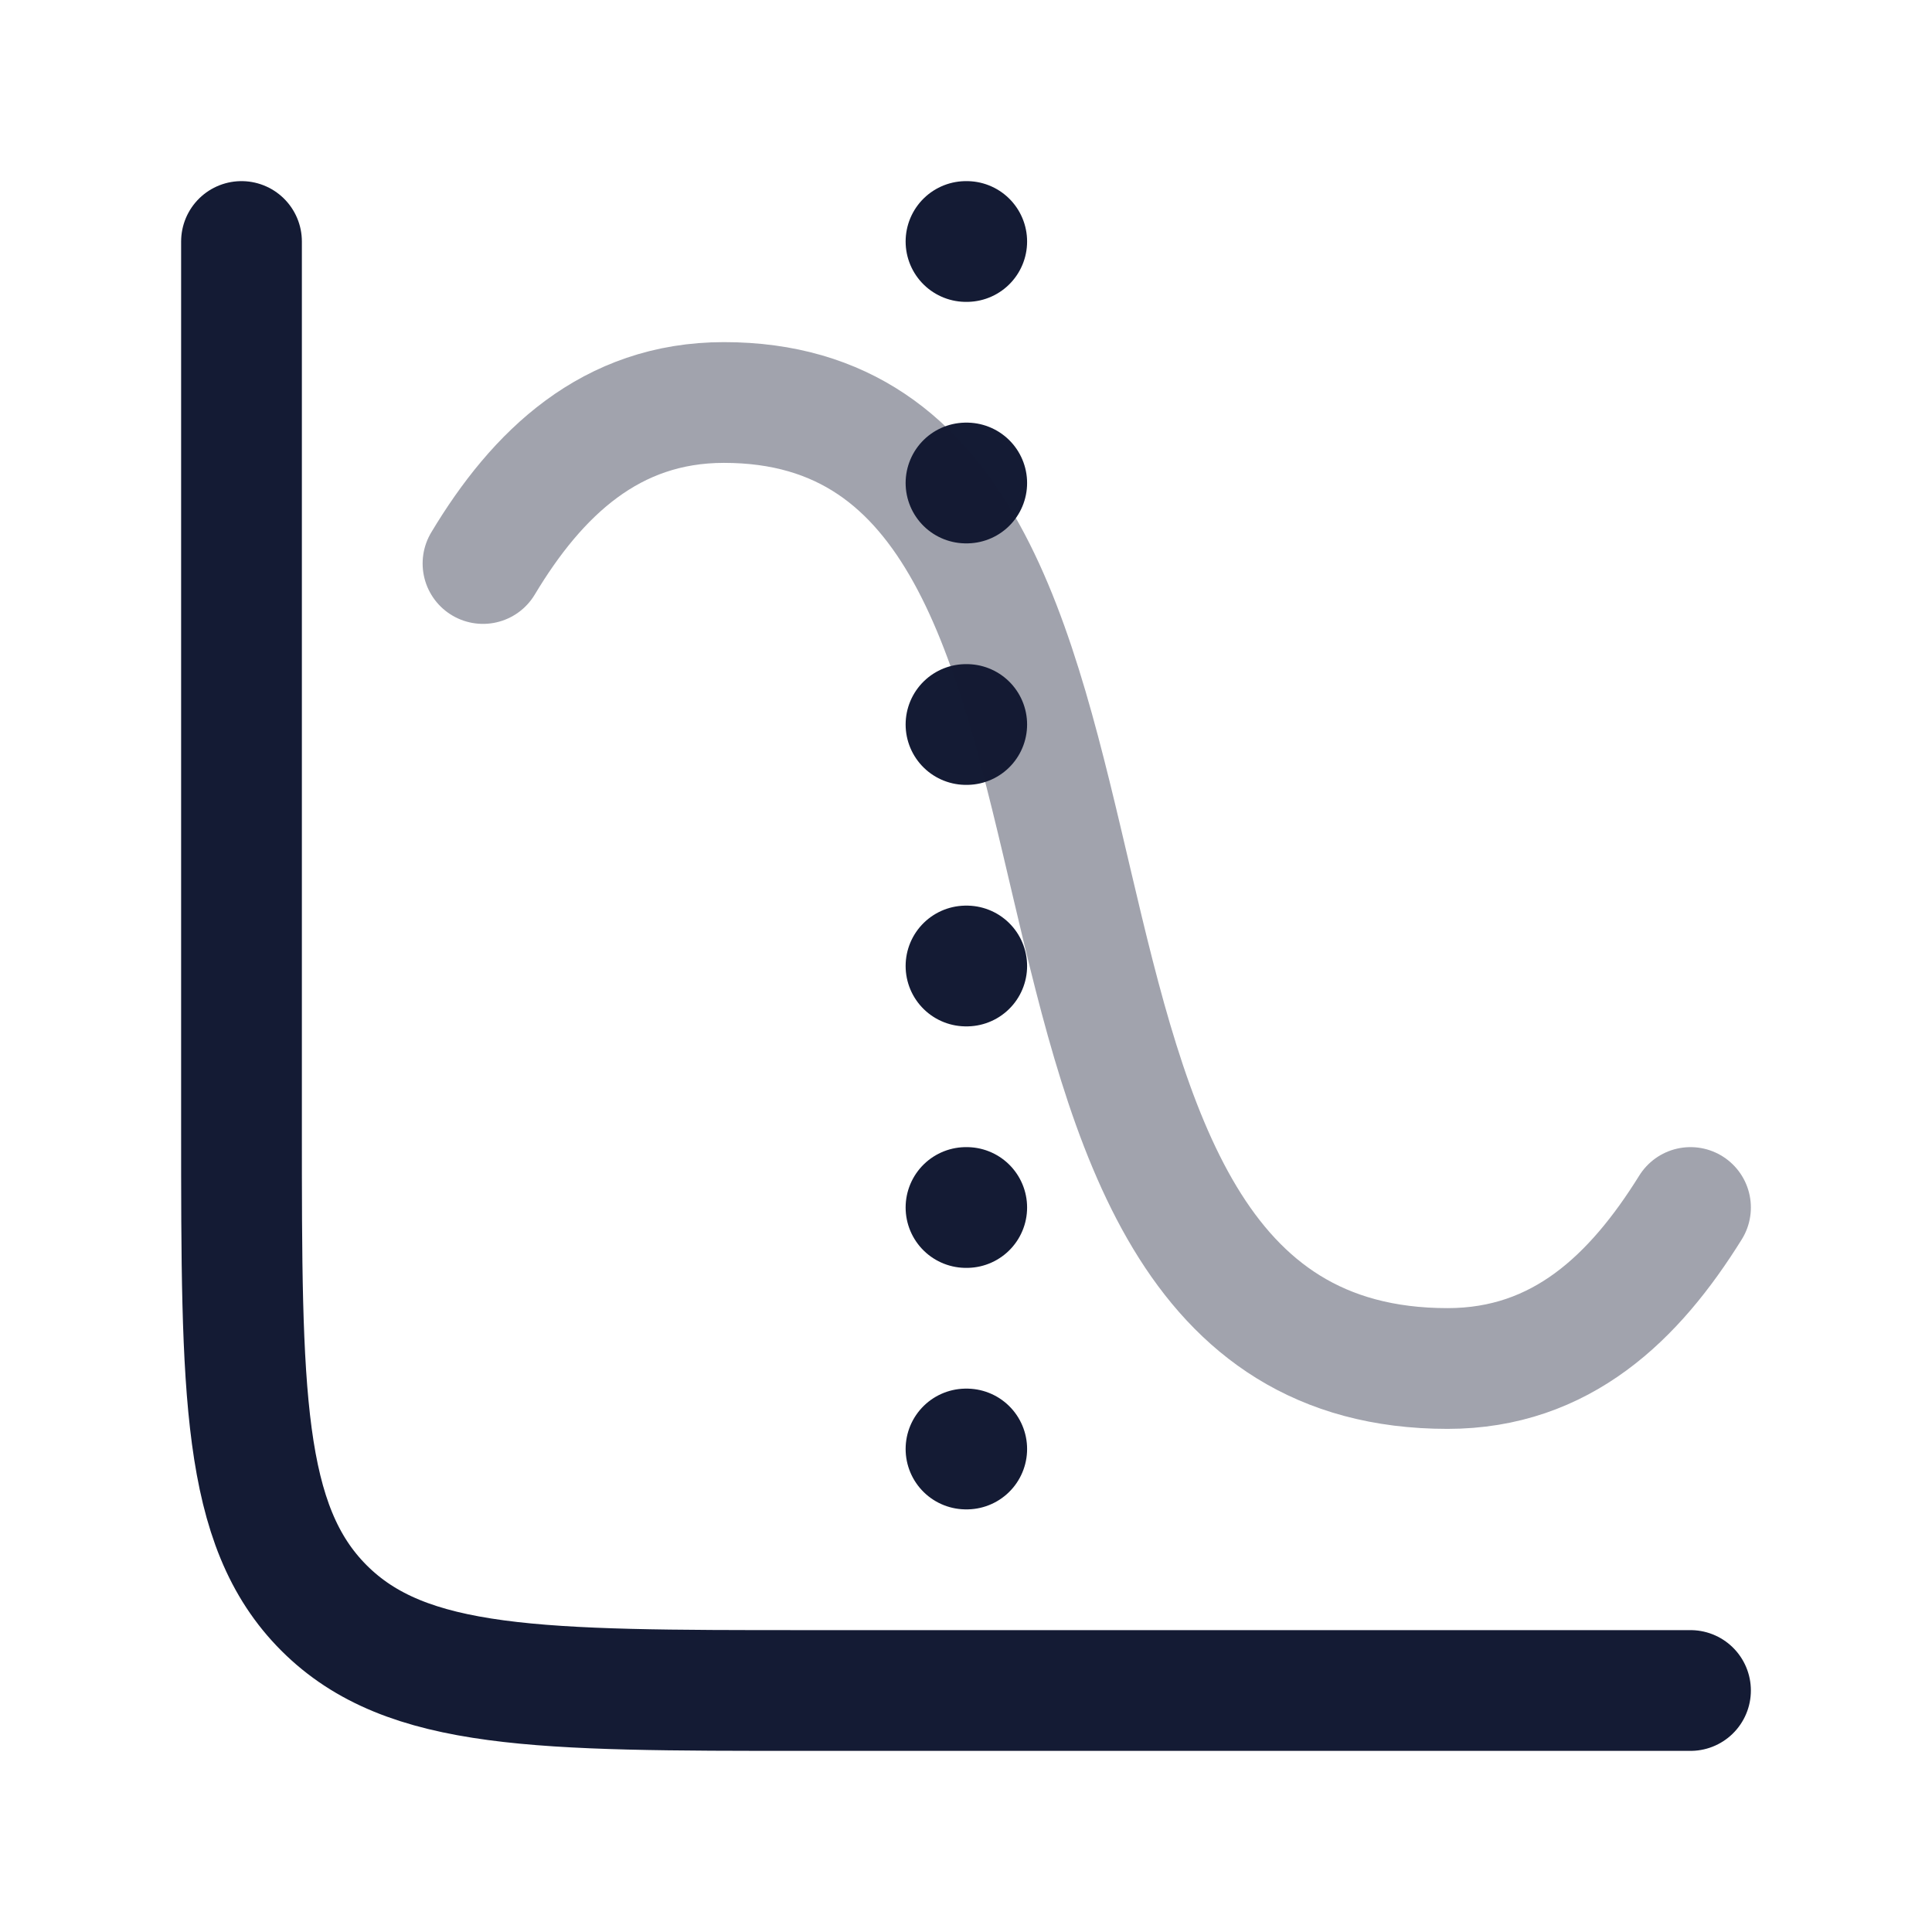 <svg width="24" height="24" viewBox="0 0 24 24" fill="none" xmlns="http://www.w3.org/2000/svg">
<path d="M12 3H12.009M12 6H12.009M12 9H12.009M12 12H12.009M12 15H12.009M12 18H12.009" stroke="#141B34" stroke-width="1.5" stroke-linecap="round" stroke-linejoin="round"/>
<path opacity="0.4" d="M6 7C6.673 5.878 7.587 5 8.993 5C14.936 5 11.595 17 17.982 17C19.398 17 20.306 16.116 21 15" stroke="#141B34" stroke-width="1.5" stroke-linecap="round"/>
<path d="M21 21H10C6.7 21 5.05 21 4.025 19.975C3 18.95 3 17.3 3 14V3" stroke="#141B34" stroke-width="1.5" stroke-linecap="round"/>
</svg>

